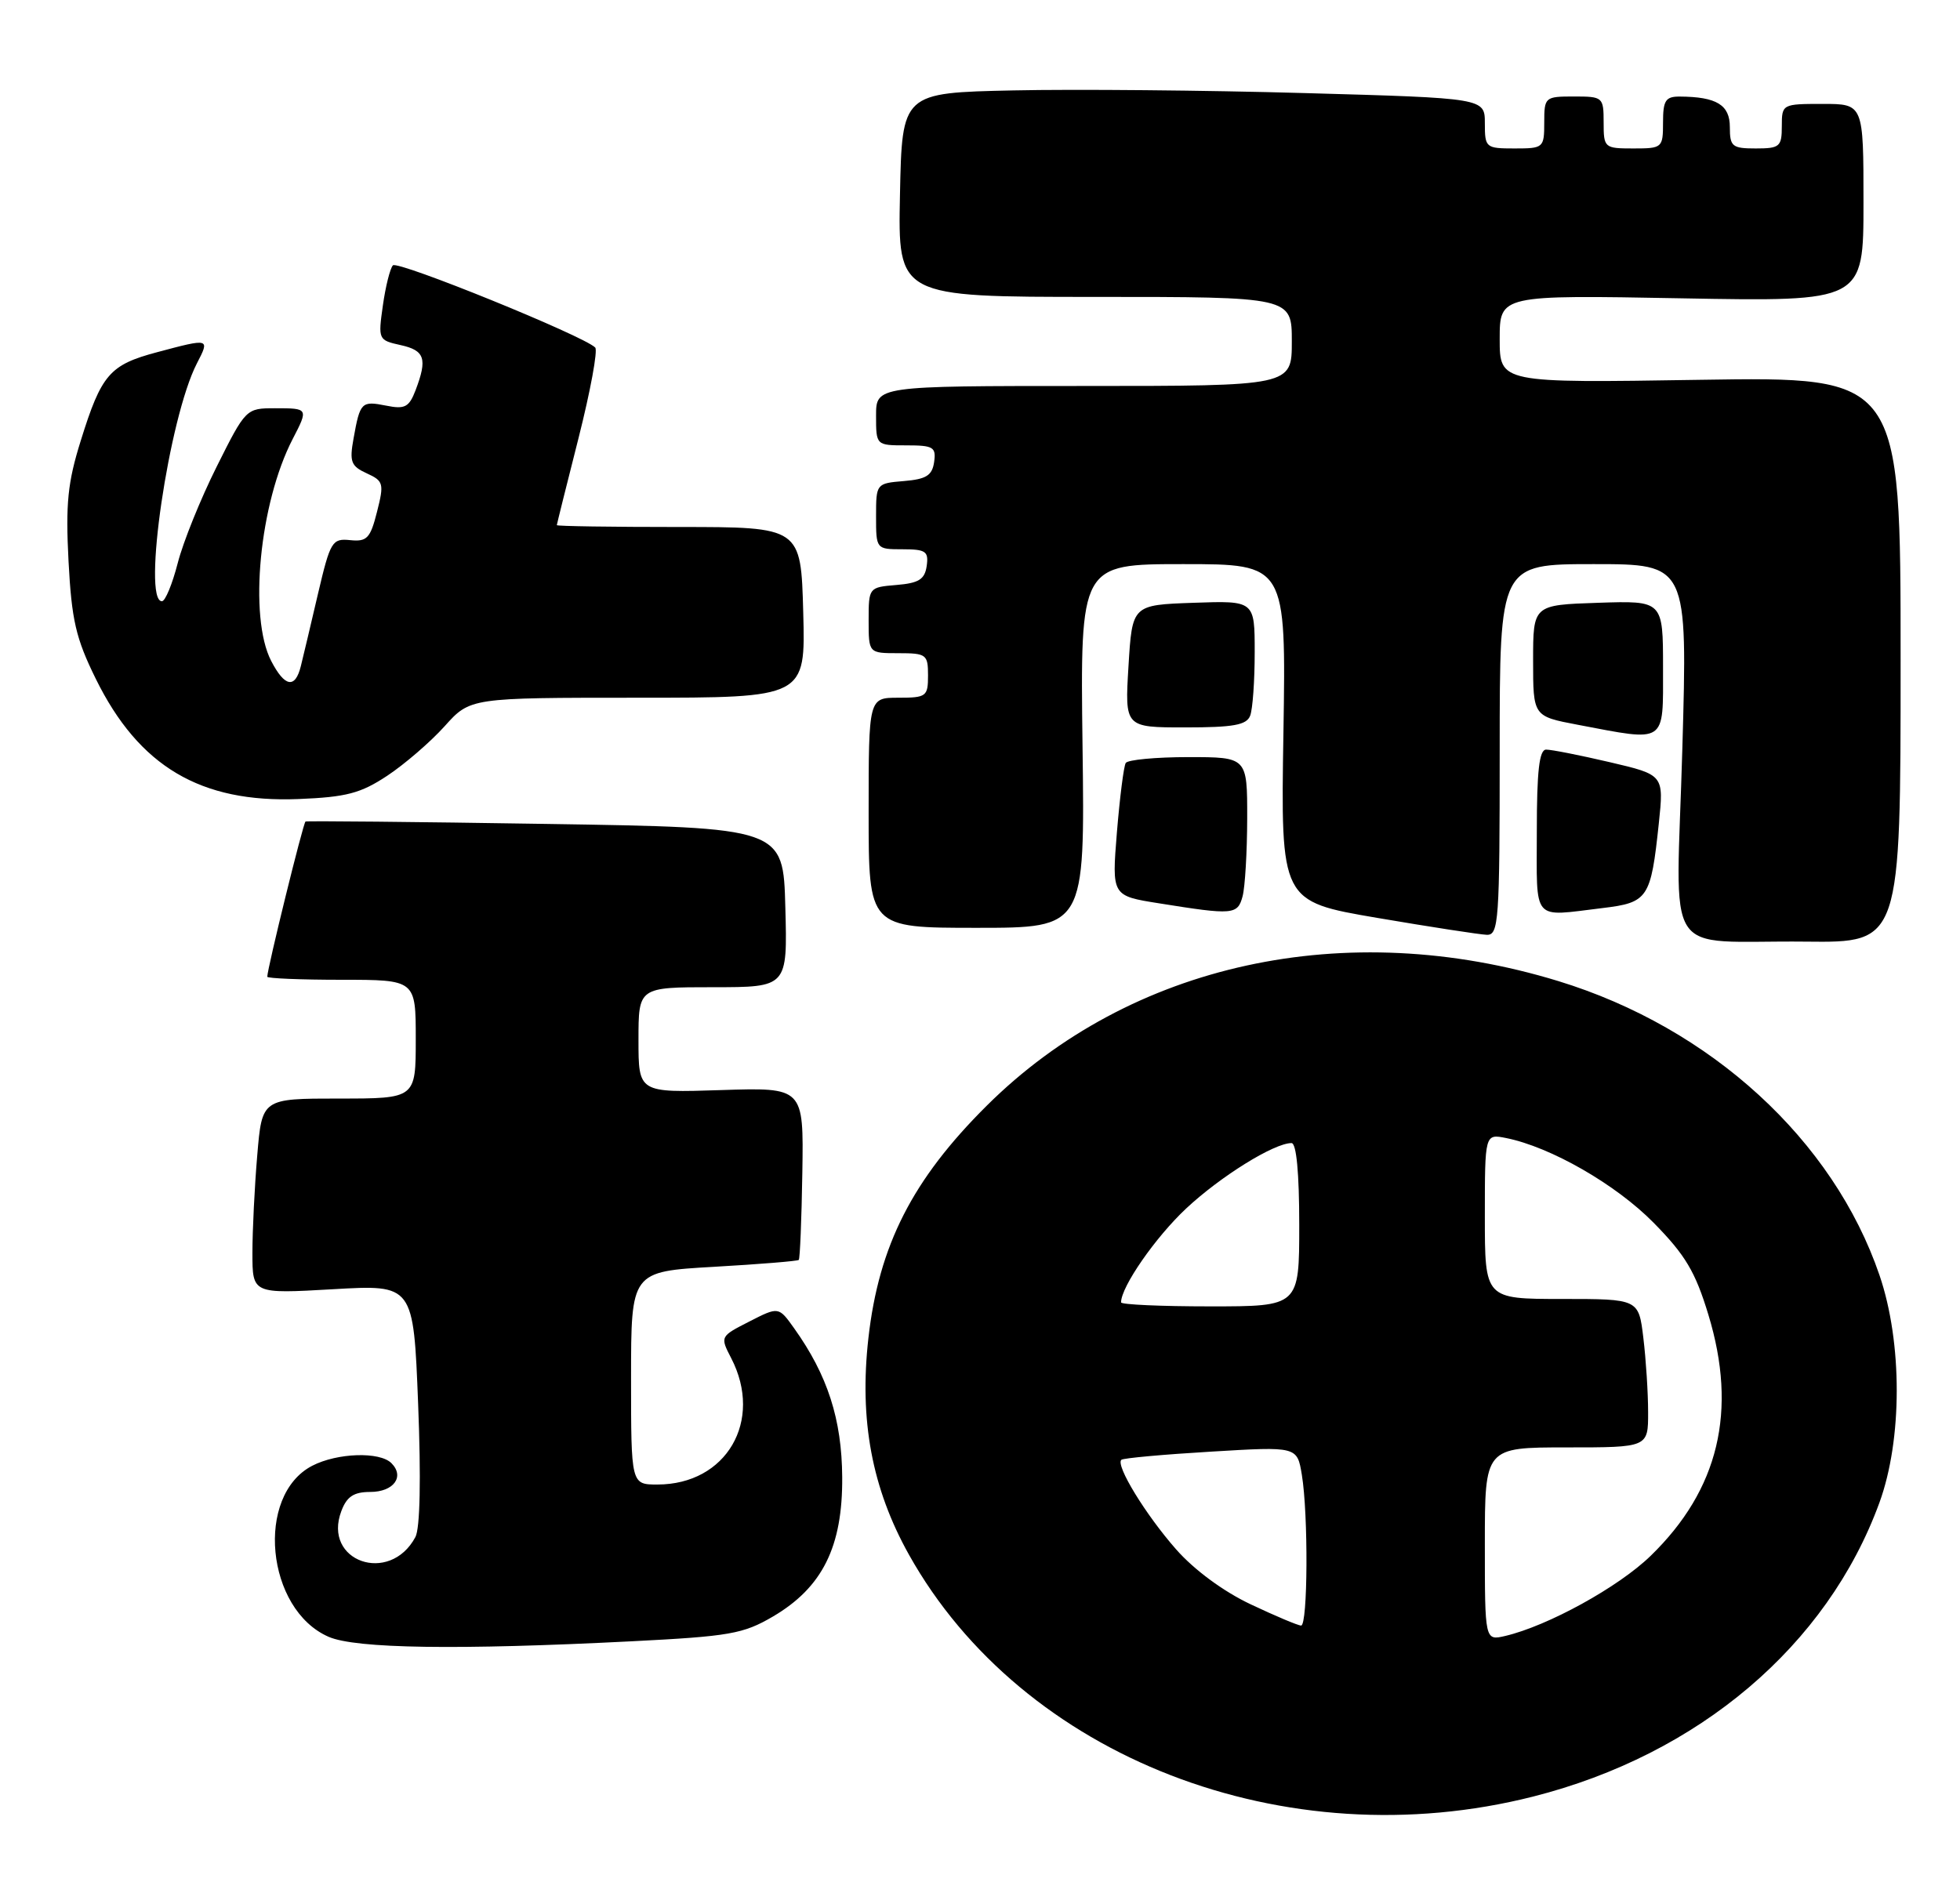 <?xml version="1.0" encoding="UTF-8" standalone="no"?>
<!DOCTYPE svg PUBLIC "-//W3C//DTD SVG 1.1//EN" "http://www.w3.org/Graphics/SVG/1.1/DTD/svg11.dtd" >
<svg xmlns="http://www.w3.org/2000/svg" xmlns:xlink="http://www.w3.org/1999/xlink" version="1.1" viewBox="0 0 264 256">
 <g >
 <path fill="currentColor"
d=" M 206.50 242.04 C 228.80 236.39 246.11 221.70 253.14 202.46 C 256.25 193.95 256.26 180.89 253.16 171.81 C 246.94 153.58 230.43 138.46 209.88 132.17 C 181.27 123.42 152.24 129.75 132.91 148.96 C 122.90 158.91 118.38 167.78 116.97 180.26 C 115.72 191.31 117.44 200.52 122.43 209.45 C 137.71 236.77 173.13 250.50 206.50 242.04 Z  M 85.09 221.12 C 98.25 220.45 100.11 220.13 104.10 217.79 C 110.78 213.87 113.51 208.38 113.44 199.00 C 113.39 191.22 111.47 185.27 106.98 178.97 C 104.88 176.02 104.88 176.02 100.93 178.04 C 96.99 180.05 96.98 180.06 98.49 182.98 C 102.85 191.42 97.84 200.00 88.55 200.00 C 85.00 200.00 85.00 200.00 85.00 185.65 C 85.00 171.31 85.00 171.31 96.15 170.67 C 102.29 170.32 107.43 169.90 107.59 169.74 C 107.75 169.58 107.97 164.29 108.07 157.97 C 108.25 146.50 108.25 146.50 97.12 146.86 C 86.00 147.22 86.00 147.22 86.00 140.11 C 86.00 133.00 86.00 133.00 96.03 133.00 C 106.07 133.00 106.07 133.00 105.78 122.25 C 105.50 111.50 105.50 111.50 73.50 111.00 C 55.90 110.72 41.34 110.58 41.15 110.68 C 40.84 110.84 36.00 130.51 36.00 131.59 C 36.00 131.81 40.50 132.00 46.00 132.00 C 56.00 132.00 56.00 132.00 56.00 140.00 C 56.00 148.00 56.00 148.00 45.65 148.00 C 35.29 148.00 35.29 148.00 34.65 155.65 C 34.29 159.86 34.00 165.78 34.00 168.80 C 34.00 174.31 34.00 174.31 44.84 173.69 C 55.69 173.06 55.69 173.06 56.32 189.14 C 56.72 199.21 56.58 205.91 55.95 207.08 C 52.49 213.55 43.40 210.35 45.98 203.57 C 46.71 201.62 47.66 201.00 49.87 201.00 C 53.02 201.00 54.54 198.94 52.72 197.12 C 51.14 195.54 45.43 195.73 42.06 197.47 C 34.35 201.46 35.82 216.84 44.27 220.52 C 47.92 222.11 61.69 222.31 85.09 221.12 Z  M 256.00 88.88 C 256.00 50.75 256.00 50.75 229.00 51.17 C 202.00 51.60 202.00 51.60 202.00 45.67 C 202.00 39.74 202.00 39.74 226.50 40.19 C 251.00 40.64 251.00 40.64 251.00 27.32 C 251.00 14.00 251.00 14.00 245.50 14.00 C 240.06 14.00 240.00 14.03 240.00 17.00 C 240.00 19.76 239.72 20.00 236.50 20.00 C 233.31 20.00 233.00 19.75 233.00 17.12 C 233.00 14.13 231.22 13.04 226.25 13.01 C 224.34 13.00 224.00 13.53 224.00 16.50 C 224.00 19.92 223.90 20.00 220.00 20.00 C 216.10 20.00 216.00 19.92 216.00 16.50 C 216.00 13.08 215.90 13.00 212.00 13.00 C 208.10 13.00 208.00 13.08 208.00 16.50 C 208.00 19.92 207.90 20.00 204.00 20.00 C 200.12 20.00 200.00 19.90 200.00 16.61 C 200.00 13.22 200.00 13.22 175.75 12.54 C 162.41 12.16 144.75 12.00 136.50 12.18 C 121.50 12.50 121.50 12.50 121.22 26.25 C 120.94 40.00 120.94 40.00 147.47 40.00 C 174.00 40.00 174.00 40.00 174.00 46.00 C 174.00 52.00 174.00 52.00 146.00 52.00 C 118.00 52.00 118.00 52.00 118.00 56.00 C 118.00 60.00 118.00 60.00 122.07 60.00 C 125.72 60.00 126.11 60.23 125.82 62.25 C 125.56 64.06 124.76 64.56 121.75 64.81 C 118.03 65.12 118.00 65.15 118.00 69.56 C 118.00 73.98 118.01 74.00 121.57 74.00 C 124.70 74.00 125.10 74.28 124.82 76.25 C 124.56 78.06 123.76 78.56 120.75 78.81 C 117.03 79.12 117.00 79.15 117.00 83.56 C 117.00 88.00 117.00 88.00 121.00 88.00 C 124.78 88.00 125.00 88.17 125.00 91.00 C 125.00 93.83 124.78 94.00 121.00 94.00 C 117.00 94.00 117.00 94.00 117.00 109.50 C 117.00 125.00 117.00 125.00 131.56 125.00 C 146.13 125.00 146.13 125.00 145.81 100.50 C 145.50 76.00 145.50 76.00 159.37 76.00 C 173.23 76.00 173.23 76.00 172.87 98.72 C 172.50 121.44 172.50 121.44 185.50 123.66 C 192.65 124.88 199.29 125.90 200.25 125.94 C 201.87 126.00 202.00 124.17 202.00 101.00 C 202.00 76.00 202.00 76.00 214.65 76.00 C 227.31 76.00 227.31 76.00 226.60 100.92 C 225.78 130.05 223.60 126.65 243.25 126.86 C 256.00 127.00 256.00 127.00 256.00 88.88 Z  M 167.37 120.75 C 167.70 119.51 167.98 114.79 167.99 110.25 C 168.00 102.00 168.00 102.00 160.06 102.00 C 155.69 102.00 151.90 102.36 151.63 102.79 C 151.36 103.23 150.83 107.43 150.44 112.14 C 149.75 120.69 149.75 120.69 156.13 121.70 C 166.11 123.30 166.70 123.25 167.37 120.75 Z  M 215.83 122.34 C 221.99 121.60 222.36 121.05 223.43 110.95 C 224.12 104.39 224.12 104.39 216.81 102.68 C 212.79 101.74 208.94 100.98 208.25 100.99 C 207.33 101.00 207.00 103.87 207.00 112.00 C 207.00 124.38 206.24 123.49 215.83 122.34 Z  M 52.16 104.51 C 54.50 102.96 57.98 99.96 59.88 97.85 C 63.33 94.00 63.33 94.00 85.91 94.00 C 108.50 94.00 108.50 94.00 108.19 82.50 C 107.88 71.00 107.88 71.00 91.44 71.00 C 82.40 71.00 75.00 70.89 75.00 70.75 C 75.01 70.61 76.32 65.33 77.93 59.00 C 79.53 52.67 80.54 47.19 80.17 46.82 C 78.62 45.25 53.54 35.06 52.92 35.75 C 52.54 36.16 51.93 38.60 51.57 41.16 C 50.92 45.74 50.96 45.83 53.95 46.49 C 57.22 47.21 57.59 48.32 55.98 52.56 C 55.10 54.86 54.54 55.16 52.02 54.65 C 48.68 53.99 48.50 54.16 47.62 59.08 C 47.05 62.22 47.28 62.80 49.40 63.77 C 51.66 64.80 51.75 65.14 50.78 68.96 C 49.88 72.53 49.42 73.00 47.17 72.77 C 44.74 72.52 44.49 72.92 42.83 80.00 C 41.87 84.12 40.83 88.51 40.52 89.75 C 39.76 92.82 38.35 92.57 36.53 89.05 C 33.47 83.14 34.95 67.79 39.42 59.15 C 41.56 55.02 41.54 55.00 37.06 55.00 C 33.15 55.00 33.10 55.04 29.19 62.86 C 27.03 67.18 24.66 73.03 23.94 75.86 C 23.21 78.69 22.26 81.00 21.81 81.00 C 19.12 81.00 22.76 56.24 26.52 48.96 C 28.28 45.56 28.27 45.55 21.16 47.45 C 14.77 49.15 13.66 50.43 10.88 59.36 C 9.11 65.01 8.83 67.87 9.23 75.60 C 9.65 83.54 10.21 85.99 12.90 91.45 C 18.71 103.26 27.02 108.18 40.20 107.65 C 46.66 107.39 48.58 106.88 52.16 104.51 Z  M 224.00 89.96 C 224.00 80.92 224.00 80.92 215.25 81.21 C 206.50 81.50 206.50 81.50 206.50 89.00 C 206.50 96.50 206.50 96.50 212.50 97.64 C 224.56 99.93 224.00 100.31 224.00 89.96 Z  M 168.39 96.42 C 168.73 95.55 169.00 91.71 169.00 87.88 C 169.00 80.92 169.00 80.92 160.75 81.21 C 152.50 81.50 152.50 81.50 152.00 89.75 C 151.50 98.00 151.50 98.00 159.64 98.00 C 166.14 98.00 167.91 97.68 168.39 96.42 Z  M 200.00 208.02 C 200.00 195.00 200.00 195.00 211.00 195.00 C 222.00 195.00 222.00 195.00 221.99 190.25 C 221.99 187.64 221.70 183.14 221.35 180.25 C 220.72 175.00 220.72 175.00 210.36 175.00 C 200.00 175.00 200.00 175.00 200.00 163.88 C 200.00 152.75 200.00 152.75 202.86 153.32 C 208.86 154.52 217.64 159.56 222.73 164.73 C 227.01 169.08 228.35 171.33 230.11 177.13 C 234.05 190.09 231.51 200.69 222.34 209.60 C 218.02 213.81 208.49 219.05 202.75 220.40 C 200.00 221.04 200.00 221.04 200.00 208.02 Z  M 168.46 216.14 C 164.79 214.41 160.85 211.50 158.42 208.74 C 154.31 204.07 150.23 197.40 151.04 196.67 C 151.29 196.44 156.72 195.95 163.11 195.57 C 174.72 194.87 174.72 194.87 175.35 198.69 C 176.23 204.02 176.16 219.00 175.25 219.00 C 174.84 219.00 171.78 217.71 168.46 216.14 Z  M 151.00 175.46 C 151.00 173.36 155.63 166.69 159.76 162.82 C 164.40 158.48 171.61 154.00 173.96 154.00 C 174.62 154.00 175.00 158.05 175.00 165.00 C 175.00 176.00 175.00 176.00 163.00 176.00 C 156.40 176.00 151.00 175.76 151.00 175.46 Z "/>
</g>
</svg>
